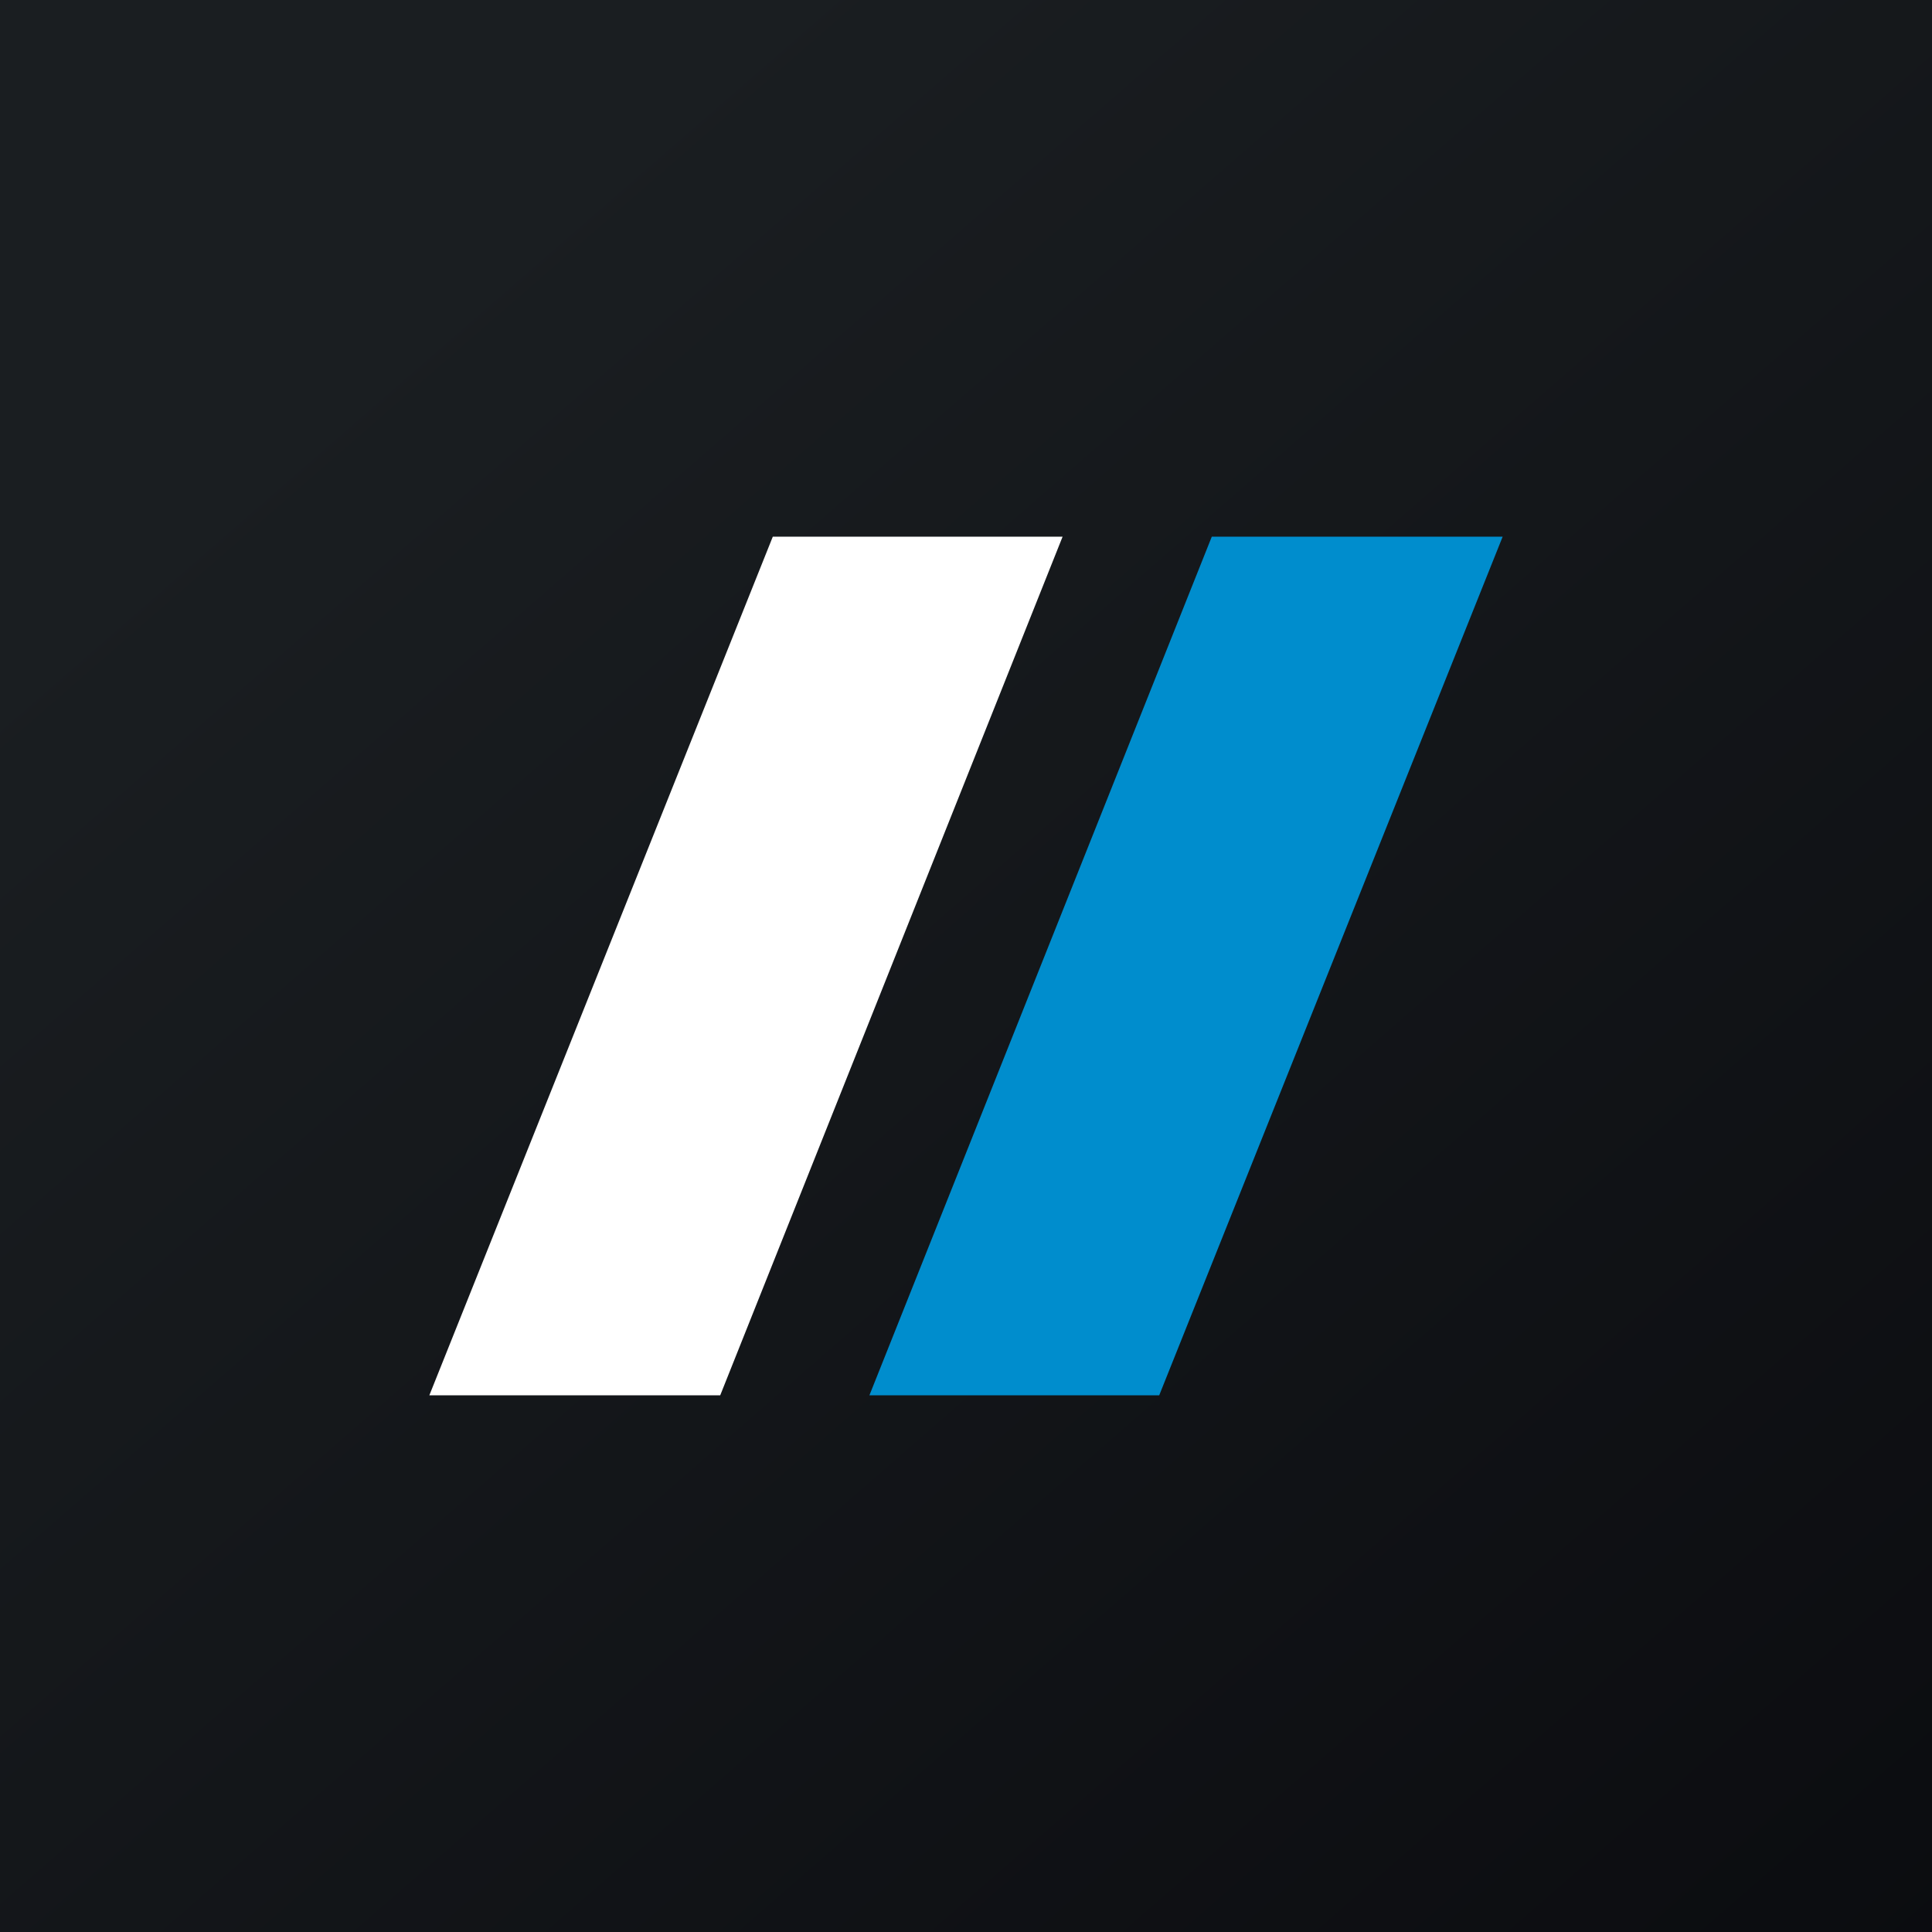 <!-- by TradingView --><svg xmlns="http://www.w3.org/2000/svg" width="18" height="18" viewBox="0 0 18 18"><rect x="0" y="0" width="18" height="18" fill="#333333" stroke="none"/><path fill="url(#aixviv0ih)" d="M0 0h18v18H0z"/><path d="M11.29 5H14l-3.2 8H8.1l3.19-8Z" fill="#008DCD"/><path d="M7.2 5h2.7l-3.19 8H4l3.2-8Z" fill="#fff"/><defs><linearGradient id="aixviv0ih" x1="3.35" y1="3.12" x2="21.9" y2="24.43" gradientUnits="userSpaceOnUse"><stop stop-color="#1A1E21"/><stop offset="1" stop-color="#06060A"/></linearGradient></defs></svg>